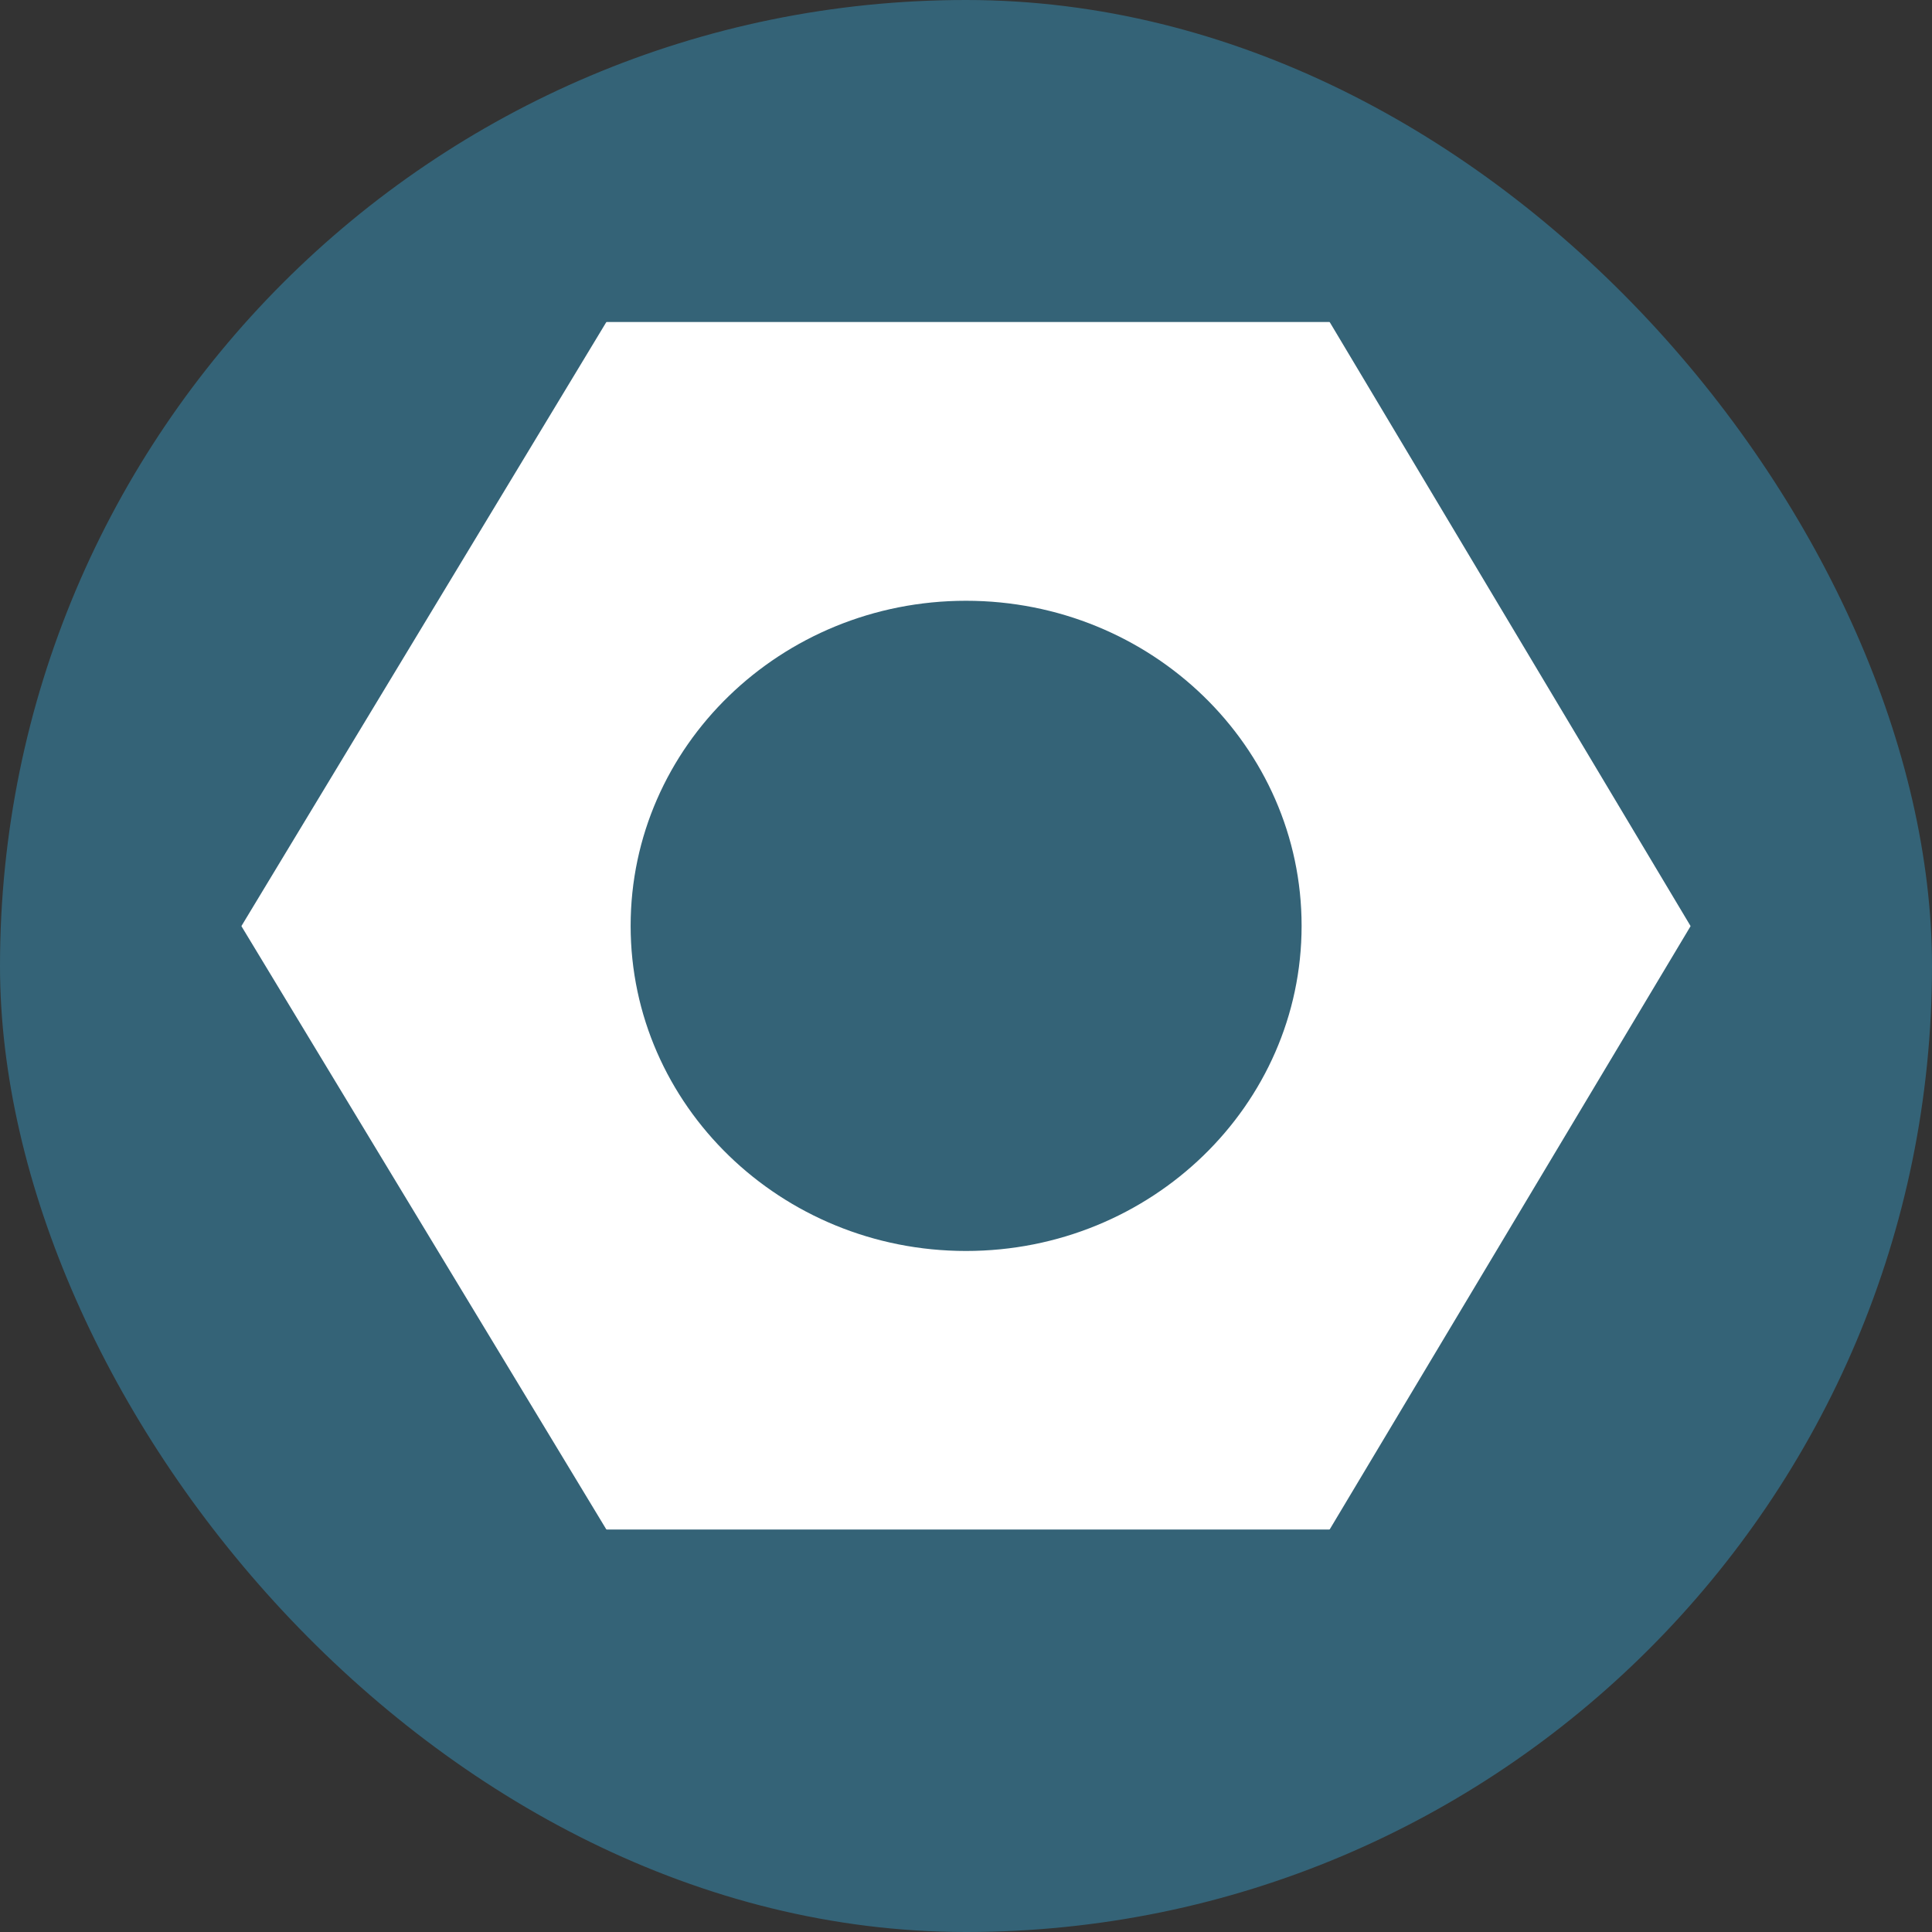 <svg width="24" height="24" viewBox="0 0 24 24" fill="none" xmlns="http://www.w3.org/2000/svg">
<rect x="0" y="0" width="24" height="24" fill="#333333" stroke="none"/>
<rect width="24" height="24" rx="12" fill="#346377"/>
<path fill-rule="evenodd" clip-rule="evenodd" d="M3.002 11.51C2.999 11.507 2.999 11.501 3.002 11.499L7.529 4.006C7.529 4.003 7.535 4 7.538 4H16.512C16.515 4 16.521 4.003 16.521 4.006L20.998 11.499C21.001 11.501 21.001 11.507 20.998 11.51L16.521 18.994C16.521 18.997 16.515 19 16.512 19H7.538C7.535 19 7.529 18.997 7.529 18.994L3.002 11.51ZM16.169 11.501C16.169 13.729 14.303 15.54 12 15.54C9.7 15.54 7.834 13.729 7.834 11.501C7.834 9.271 9.7 7.463 12 7.463C14.303 7.463 16.169 9.271 16.169 11.501Z" fill="white"/>
</svg>
